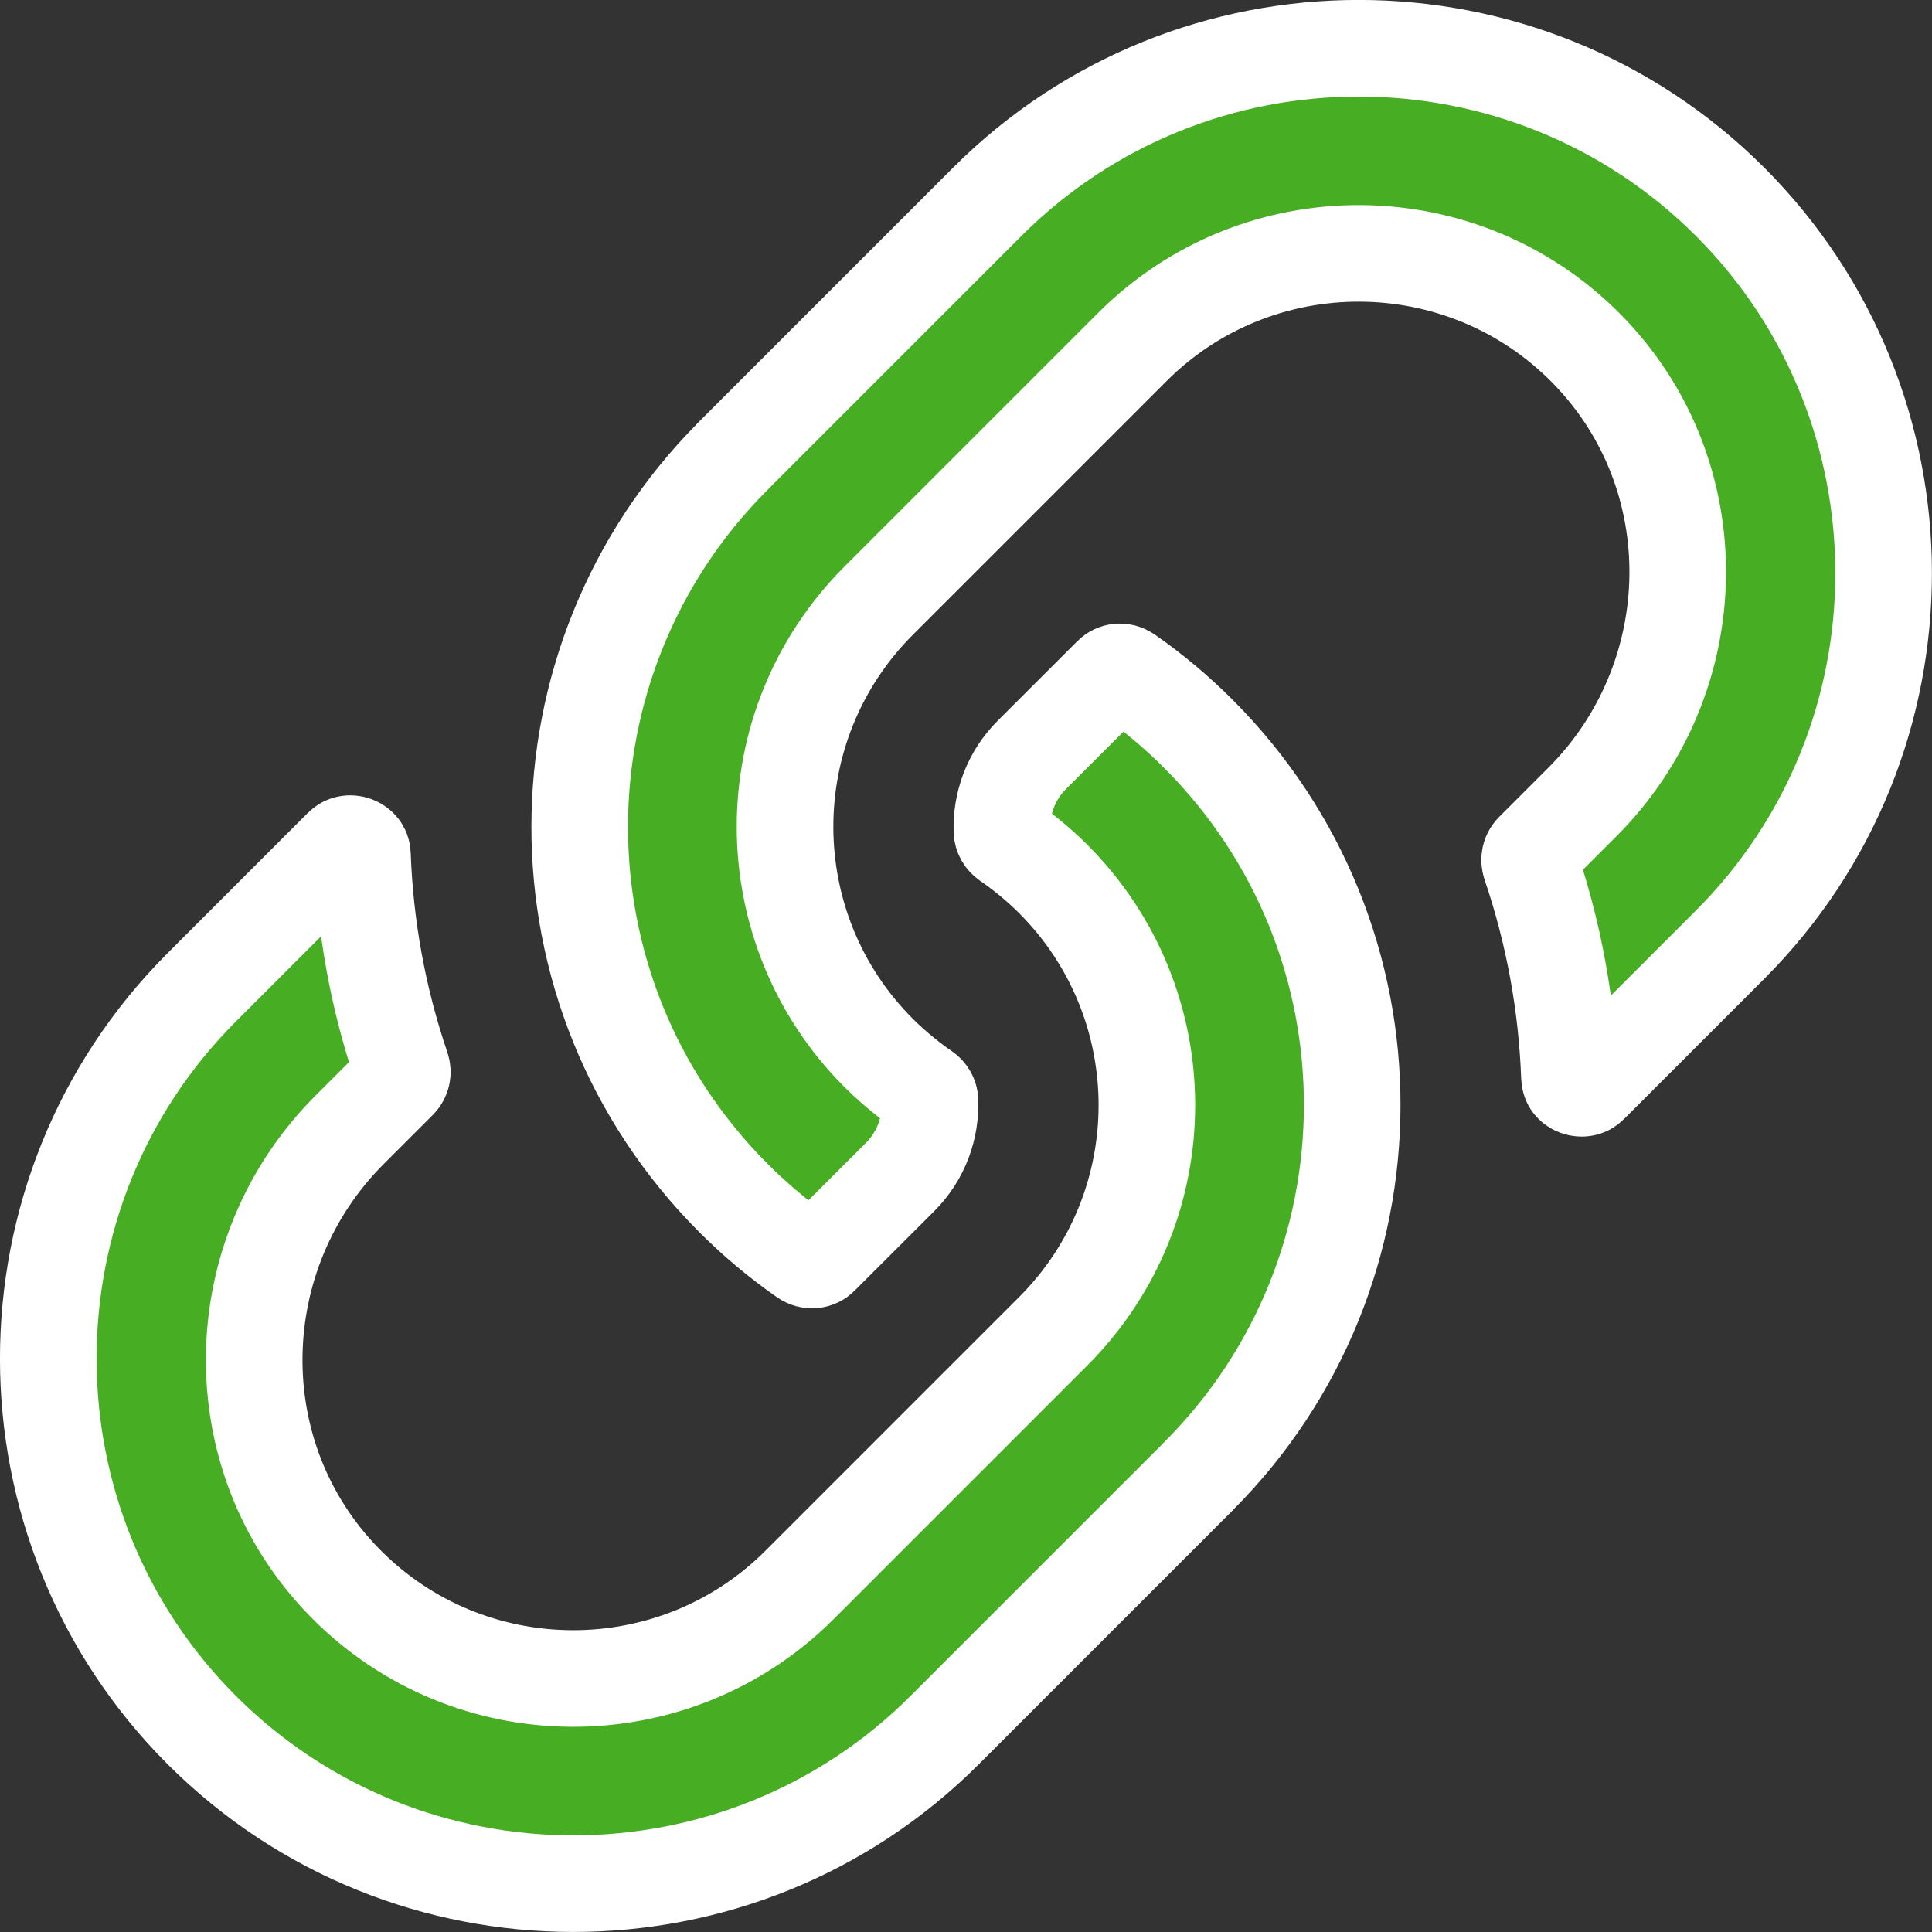 <svg width="20" height="20" viewBox="0 0 20 20" fill="none" xmlns="http://www.w3.org/2000/svg">
<rect x="0" y="0" width="20" height="20" fill="#333333" stroke="none"/>
<path d="M10.372 8.605C10.362 8.323 10.461 8.035 10.683 7.813L11.506 6.991C11.546 6.95 11.614 6.941 11.67 6.98C11.932 7.163 12.178 7.369 12.404 7.595C14.541 9.734 14.513 13.164 12.417 15.271L12.41 15.278L12.406 15.283L12.404 15.285L9.779 17.91C7.659 20.03 4.209 20.029 2.089 17.91C-0.03 15.79 -0.03 12.339 2.089 10.22L3.539 8.77C3.562 8.747 3.584 8.738 3.603 8.735C3.624 8.731 3.649 8.733 3.674 8.742C3.7 8.752 3.719 8.768 3.731 8.784C3.741 8.797 3.751 8.817 3.752 8.849C3.779 9.589 3.912 10.333 4.157 11.052C4.175 11.104 4.16 11.154 4.129 11.186L3.618 11.697C2.335 12.98 2.287 15.076 3.569 16.384C4.859 17.699 6.977 17.706 8.277 16.407L10.902 13.782C12.199 12.485 12.193 10.389 10.902 9.098C10.731 8.927 10.56 8.796 10.428 8.705C10.412 8.693 10.398 8.678 10.388 8.661C10.379 8.644 10.373 8.625 10.372 8.605Z" fill="#47AD23"/>
<path d="M17.91 2.089C15.79 -0.03 12.34 -0.031 10.22 2.089L7.595 4.714L7.593 4.717L7.589 4.721L7.582 4.728C5.486 6.835 5.458 10.265 7.595 12.404C7.821 12.63 8.067 12.836 8.329 13.019C8.384 13.058 8.453 13.049 8.493 13.008L9.316 12.186C9.538 11.964 9.637 11.676 9.627 11.394C9.626 11.374 9.621 11.355 9.611 11.338C9.601 11.321 9.588 11.306 9.572 11.295C9.44 11.204 9.269 11.072 9.098 10.902C7.806 9.611 7.8 7.514 9.097 6.217L11.722 3.592C13.022 2.292 15.14 2.3 16.43 3.615C17.712 4.923 17.664 7.019 16.381 8.302L15.87 8.813C15.839 8.845 15.825 8.895 15.842 8.947C16.087 9.666 16.22 10.41 16.247 11.149C16.248 11.182 16.258 11.202 16.268 11.216C16.28 11.232 16.299 11.247 16.325 11.257C16.35 11.266 16.375 11.268 16.396 11.264C16.415 11.261 16.437 11.252 16.46 11.229L17.91 9.779C20.029 7.66 20.029 4.209 17.91 2.089Z" fill="#47AD23"/>
<path d="M7.595 4.714L10.22 2.089C12.34 -0.031 15.79 -0.03 17.91 2.089C20.029 4.209 20.029 7.66 17.91 9.779L16.46 11.229C16.437 11.252 16.415 11.261 16.396 11.264C16.375 11.268 16.35 11.266 16.325 11.257C16.299 11.247 16.28 11.232 16.268 11.216C16.258 11.202 16.248 11.182 16.247 11.149C16.22 10.41 16.087 9.666 15.842 8.947C15.825 8.895 15.839 8.845 15.87 8.813L16.381 8.302C17.664 7.019 17.712 4.923 16.43 3.615C15.14 2.3 13.022 2.292 11.722 3.592L9.097 6.217C7.8 7.514 7.806 9.611 9.098 10.902C9.269 11.072 9.44 11.204 9.572 11.295C9.588 11.306 9.601 11.321 9.611 11.338C9.621 11.355 9.626 11.374 9.627 11.394C9.637 11.676 9.538 11.964 9.316 12.186L8.493 13.008C8.453 13.049 8.384 13.058 8.329 13.019C8.067 12.836 7.821 12.63 7.595 12.404C5.458 10.265 5.486 6.835 7.582 4.728L7.589 4.721L7.593 4.717L7.595 4.714ZM7.595 4.714L7.596 4.713M10.372 8.605C10.362 8.323 10.461 8.035 10.683 7.813L11.506 6.991C11.546 6.95 11.614 6.941 11.67 6.98C11.932 7.163 12.178 7.369 12.404 7.595C14.541 9.734 14.513 13.164 12.417 15.271L12.41 15.278L12.406 15.283L12.404 15.285L9.779 17.91C7.659 20.03 4.209 20.029 2.089 17.91C-0.03 15.79 -0.03 12.339 2.089 10.22L3.539 8.77C3.562 8.747 3.584 8.738 3.603 8.735C3.624 8.731 3.649 8.733 3.674 8.742C3.7 8.752 3.719 8.768 3.731 8.784C3.741 8.797 3.751 8.817 3.752 8.849C3.779 9.589 3.912 10.333 4.157 11.052C4.175 11.104 4.16 11.154 4.129 11.186L3.618 11.697C2.335 12.98 2.287 15.076 3.569 16.384C4.859 17.699 6.977 17.706 8.277 16.407L10.902 13.782C12.199 12.485 12.193 10.389 10.902 9.098C10.731 8.927 10.56 8.796 10.428 8.705C10.412 8.693 10.398 8.678 10.388 8.661C10.379 8.644 10.373 8.625 10.372 8.605Z" stroke="white"/>
</svg>
